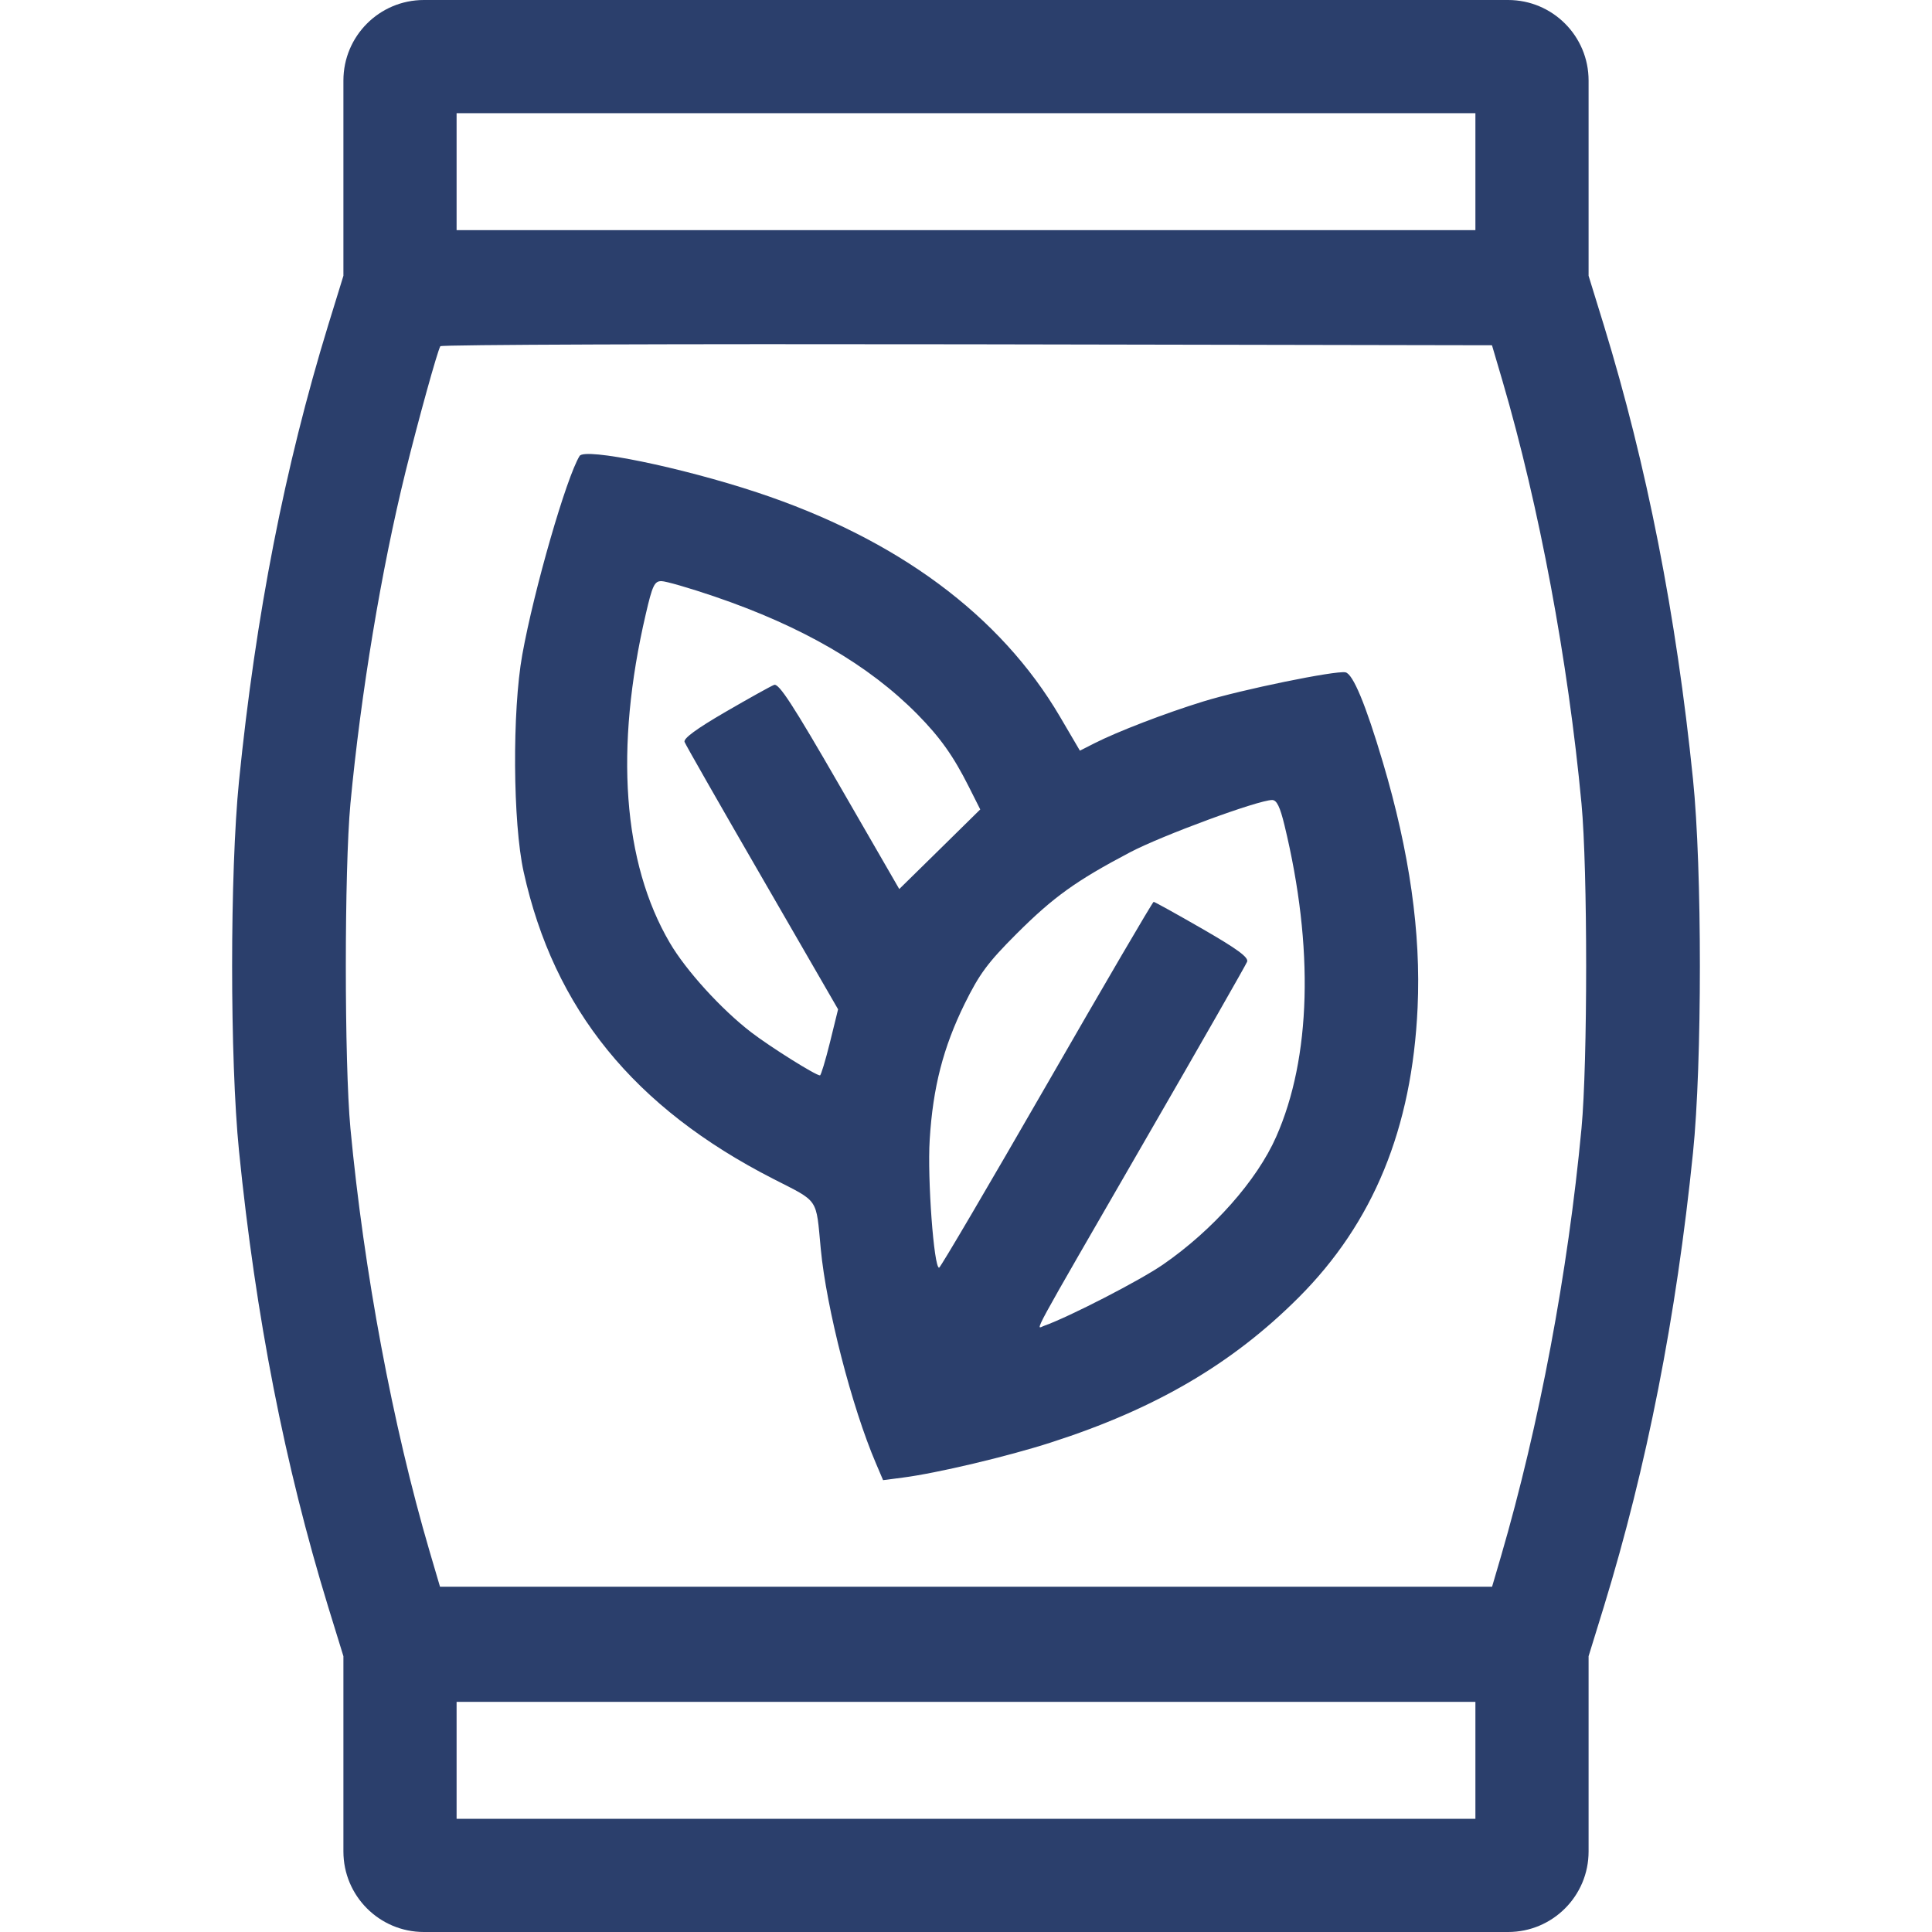 <svg width="24" height="24" viewBox="0 0 24 24" fill="none" xmlns="http://www.w3.org/2000/svg">
<path fill-rule="evenodd" clip-rule="evenodd" d="M4.266 1.713V3.426L4.076 4.042C3.537 5.8 3.177 7.638 2.969 9.703C2.855 10.84 2.855 13.16 2.969 14.297C3.177 16.362 3.537 18.2 4.076 19.958L4.266 20.574V22.287V23C4.266 23.552 4.713 24 5.266 24H12H18.734C19.287 24 19.734 23.552 19.734 23V22.287V20.574L19.924 19.958C20.458 18.216 20.823 16.361 21.031 14.32C21.145 13.212 21.145 10.788 21.031 9.68C20.823 7.639 20.458 5.784 19.924 4.042L19.734 3.426V1.713V1C19.734 0.448 19.287 0 18.734 0H12H5.266C4.713 0 4.266 0.448 4.266 1V1.713ZM18.328 2.133V2.859H12H5.672V2.133V1.406H12H18.328V2.133ZM18.665 4.734C19.122 6.296 19.479 8.205 19.646 9.984C19.723 10.8 19.723 13.2 19.646 14.016C19.478 15.807 19.122 17.7 18.645 19.336L18.535 19.711H12.001H5.466L5.335 19.266C4.877 17.704 4.521 15.795 4.353 14.016C4.277 13.2 4.277 10.8 4.353 9.984C4.483 8.61 4.736 7.083 5.038 5.859C5.198 5.212 5.433 4.364 5.47 4.301C5.481 4.281 8.425 4.271 12.012 4.277L18.534 4.289L18.665 4.734ZM7.2 5.664C7.036 5.93 6.634 7.322 6.488 8.133C6.362 8.831 6.37 10.223 6.505 10.831C6.881 12.536 7.876 13.76 9.605 14.644C10.18 14.938 10.135 14.872 10.196 15.516C10.266 16.252 10.582 17.48 10.881 18.178L10.97 18.387L11.216 18.355C11.636 18.301 12.516 18.093 13.055 17.919C14.35 17.503 15.307 16.943 16.131 16.119C17.061 15.189 17.541 14.019 17.61 12.516C17.653 11.589 17.51 10.585 17.178 9.468C16.965 8.75 16.807 8.371 16.714 8.352C16.592 8.327 15.421 8.567 14.944 8.715C14.471 8.861 13.879 9.089 13.594 9.234L13.415 9.325L13.168 8.904C12.428 7.643 11.145 6.693 9.402 6.116C8.462 5.805 7.265 5.559 7.2 5.664ZM8.87 7.408C9.966 7.781 10.791 8.26 11.397 8.874C11.68 9.162 11.843 9.391 12.035 9.773L12.177 10.055L11.674 10.55L11.171 11.044L10.431 9.762C9.849 8.753 9.675 8.485 9.616 8.508C9.574 8.524 9.301 8.676 9.01 8.845C8.652 9.053 8.487 9.174 8.504 9.217C8.517 9.252 8.952 10.014 9.47 10.909L10.411 12.538L10.31 12.949C10.254 13.175 10.198 13.359 10.186 13.359C10.132 13.359 9.571 13.007 9.331 12.823C8.959 12.537 8.521 12.055 8.32 11.711C7.737 10.717 7.633 9.296 8.022 7.629C8.104 7.274 8.13 7.219 8.216 7.219C8.27 7.219 8.564 7.304 8.87 7.408ZM15.957 10.254C16.324 11.77 16.287 13.142 15.853 14.122C15.614 14.664 15.067 15.281 14.447 15.709C14.162 15.906 13.28 16.36 12.972 16.469C12.866 16.506 12.749 16.721 14.231 14.154C14.91 12.979 15.477 11.986 15.492 11.947C15.513 11.893 15.371 11.789 14.937 11.539C14.616 11.354 14.343 11.203 14.331 11.203C14.319 11.203 13.721 12.225 13.002 13.475C12.283 14.724 11.682 15.747 11.666 15.748C11.601 15.752 11.519 14.639 11.549 14.159C11.589 13.507 11.717 13.012 11.983 12.47C12.167 12.098 12.269 11.959 12.628 11.6C13.087 11.142 13.367 10.941 14.037 10.588C14.434 10.379 15.628 9.939 15.803 9.938C15.86 9.938 15.901 10.022 15.957 10.254ZM18.328 21.867V22.594H12H5.672V21.867V21.141H12H18.328V21.867Z" fill="#2B3F6C"/>
</svg>
